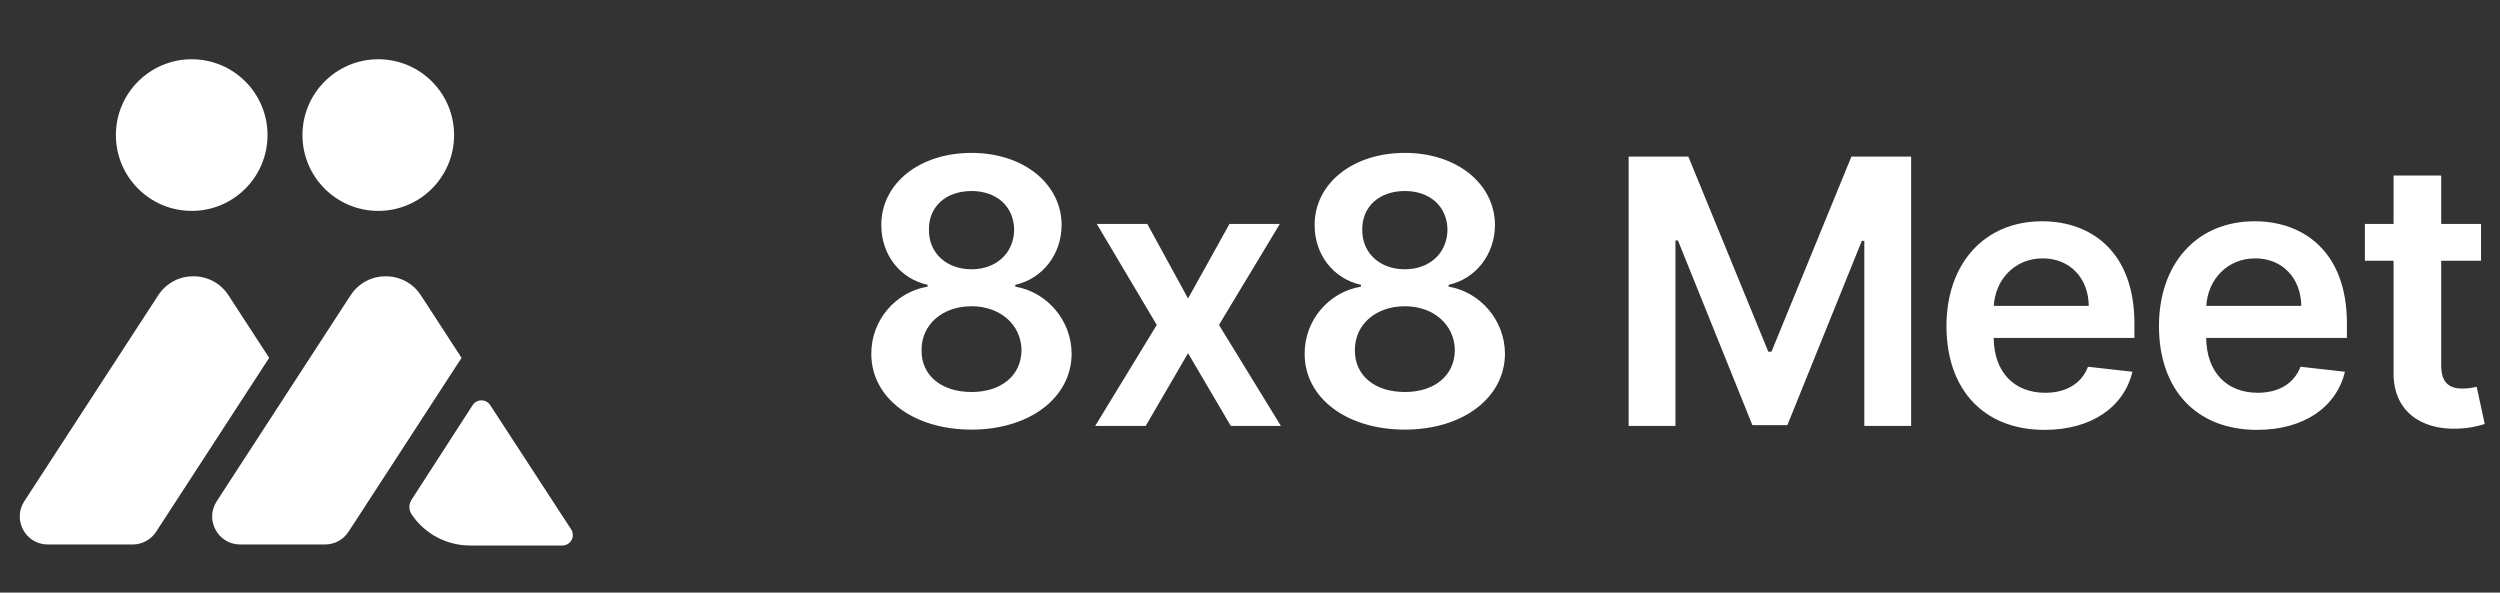<svg width="135" height="32" viewBox="0 0 135 32" fill="none" xmlns="http://www.w3.org/2000/svg">
<rect x="0" y="0" width="135" height="32" fill="#333333" stroke="none"/>
<path d="M52.463 23.199C55.609 23.199 57.861 21.466 57.868 19.101C57.861 17.283 56.519 15.763 54.828 15.479V15.379C56.298 15.053 57.321 13.732 57.328 12.155C57.321 9.918 55.261 8.256 52.463 8.256C49.644 8.256 47.584 9.911 47.591 12.155C47.584 13.732 48.592 15.053 50.091 15.379V15.479C48.372 15.763 47.044 17.283 47.051 19.101C47.044 21.466 49.288 23.199 52.463 23.199ZM52.463 21.168C50.815 21.168 49.75 20.259 49.764 18.916C49.75 17.524 50.894 16.537 52.463 16.537C54.011 16.537 55.148 17.531 55.162 18.916C55.148 20.259 54.09 21.168 52.463 21.168ZM52.463 14.541C51.114 14.541 50.148 13.668 50.162 12.403C50.148 11.153 51.085 10.315 52.463 10.315C53.82 10.315 54.75 11.153 54.764 12.403C54.75 13.675 53.791 14.541 52.463 14.541ZM61.953 12.091H59.226L62.465 17.546L59.141 23H61.868L64.155 19.072L66.463 23H69.169L65.824 17.546L69.112 12.091H66.392L64.155 16.118L61.953 12.091ZM75.863 23.199C79.01 23.199 81.261 21.466 81.268 19.101C81.261 17.283 79.919 15.763 78.228 15.479V15.379C79.698 15.053 80.721 13.732 80.728 12.155C80.721 9.918 78.662 8.256 75.863 8.256C73.044 8.256 70.984 9.911 70.991 12.155C70.984 13.732 71.993 15.053 73.491 15.379V15.479C71.772 15.763 70.444 17.283 70.451 19.101C70.444 21.466 72.689 23.199 75.863 23.199ZM75.863 21.168C74.216 21.168 73.15 20.259 73.164 18.916C73.15 17.524 74.294 16.537 75.863 16.537C77.412 16.537 78.548 17.531 78.562 18.916C78.548 20.259 77.49 21.168 75.863 21.168ZM75.863 14.541C74.514 14.541 73.548 13.668 73.562 12.403C73.548 11.153 74.485 10.315 75.863 10.315C77.22 10.315 78.15 11.153 78.164 12.403C78.15 13.675 77.191 14.541 75.863 14.541ZM87.946 8.455V23H90.474V12.986H90.609L94.629 22.957H96.518L100.538 13.007H100.673V23H103.202V8.455H99.977L95.659 18.994H95.489L91.17 8.455H87.946ZM110.407 23.213C112.949 23.213 114.697 21.97 115.151 20.074L112.751 19.804C112.403 20.727 111.55 21.21 110.442 21.21C108.78 21.21 107.68 20.116 107.658 18.249H115.258V17.46C115.258 13.632 112.957 11.949 110.272 11.949C107.147 11.949 105.109 14.243 105.109 17.609C105.109 21.033 107.118 23.213 110.407 23.213ZM107.665 16.516C107.743 15.124 108.773 13.952 110.307 13.952C111.785 13.952 112.779 15.031 112.793 16.516H107.665ZM121.882 23.213C124.425 23.213 126.172 21.97 126.627 20.074L124.226 19.804C123.878 20.727 123.026 21.21 121.918 21.21C120.256 21.21 119.155 20.116 119.134 18.249H126.733V17.46C126.733 13.632 124.432 11.949 121.747 11.949C118.622 11.949 116.584 14.243 116.584 17.609C116.584 21.033 118.594 23.213 121.882 23.213ZM119.141 16.516C119.219 15.124 120.249 13.952 121.783 13.952C123.26 13.952 124.254 15.031 124.269 16.516H119.141ZM133.976 12.091H131.824V9.477H129.253V12.091H127.704V14.079H129.253V20.145C129.238 22.197 130.73 23.206 132.662 23.149C133.393 23.128 133.898 22.986 134.175 22.893L133.741 20.884C133.599 20.919 133.308 20.983 132.988 20.983C132.342 20.983 131.824 20.756 131.824 19.719V14.079H133.976V12.091Z" fill="white"/>
<path d="M2.58 29.402L7.164 29.402C7.675 29.402 8.152 29.143 8.431 28.714L14.534 19.324L12.341 15.95C11.447 14.574 9.434 14.574 8.54 15.95L1.313 27.067C0.66 28.073 1.381 29.402 2.58 29.402Z" fill="white"/>
<path d="M12.97 29.402L17.553 29.402C18.065 29.402 18.541 29.143 18.82 28.715L24.924 19.324L22.73 15.95C21.836 14.575 19.823 14.575 18.929 15.95L11.703 27.067C11.049 28.073 11.771 29.402 12.97 29.402Z" fill="white"/>
<path d="M30.366 29.457H25.38C24.114 29.457 22.932 28.826 22.227 27.774C22.069 27.538 22.066 27.231 22.22 26.992L25.521 21.88C25.744 21.535 26.248 21.534 26.472 21.878L30.84 28.581C31.086 28.958 30.816 29.457 30.366 29.457Z" fill="white"/>
<ellipse cx="10.352" cy="7.294" rx="4.094" ry="4.094" fill="white"/>
<ellipse cx="20.427" cy="7.294" rx="4.094" ry="4.094" fill="white"/>
</svg>
